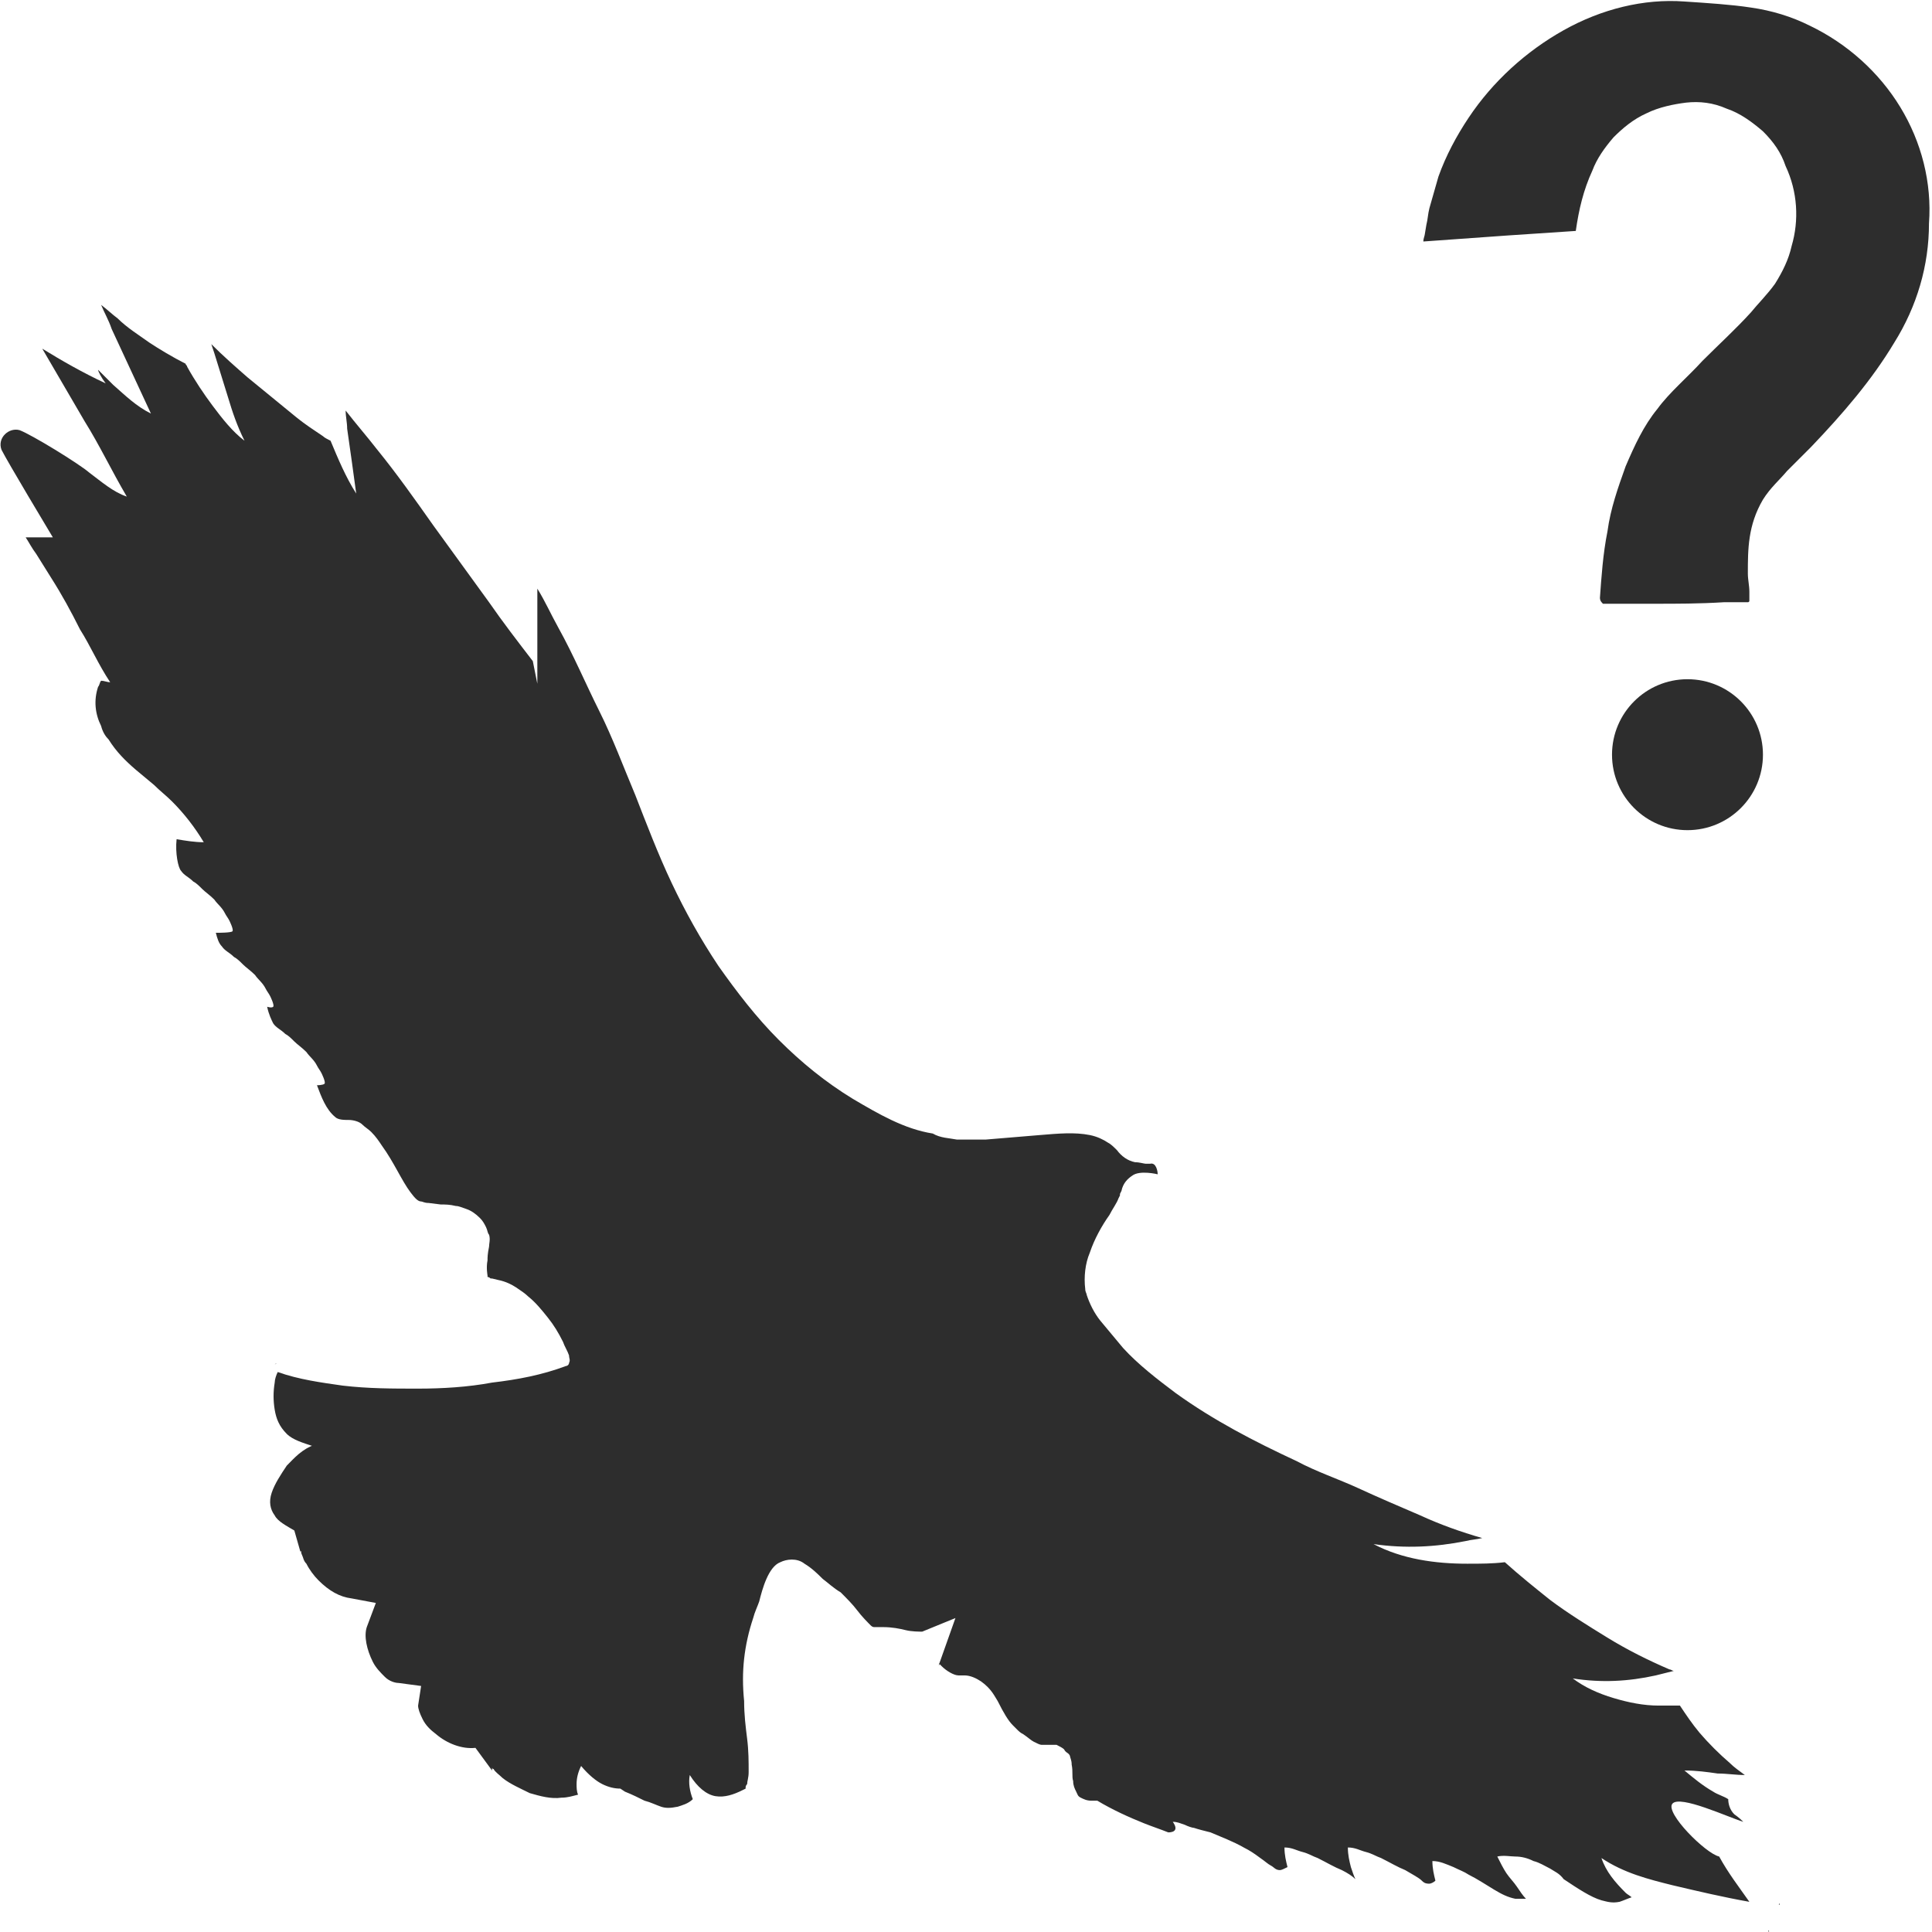 <?xml version="1.0" encoding="utf-8"?>
<!-- Generator: Adobe Illustrator 24.1.2, SVG Export Plug-In . SVG Version: 6.00 Build 0)  -->
<svg version="1.1" id="Layer_1" xmlns="http://www.w3.org/2000/svg" xmlns:xlink="http://www.w3.org/1999/xlink" x="0px" y="0px"
	 viewBox="0 0 128 128" style="enable-background:new 0 0 128 128;" xml:space="preserve">
<style type="text/css">
	.st0{fill:#2D2D2D;}
</style>
<g>
	<g>
		<path class="st0" d="M125.9,7.1c-1.4-2.3-3.5-4.2-6-5.4c-1.2-0.6-2.5-1-3.9-1.2c-1.3-0.2-2.9-0.3-4.4-0.4c-2.7-0.2-5.5,0.5-8,1.9
			c-2.5,1.4-4.7,3.4-6.3,5.8c-0.8,1.2-1.5,2.5-2,3.9c-0.2,0.7-0.4,1.4-0.6,2.1c-0.1,0.4-0.1,0.7-0.2,1.1l-0.1,0.6
			c0,0.1-0.1,0.3-0.1,0.5l5.6-0.4c1.5-0.1,3-0.2,4.5-0.3c0.2-1.4,0.5-2.7,1.1-4c0.3-0.8,0.8-1.5,1.4-2.2c0.6-0.6,1.3-1.2,2.2-1.6
			c0.8-0.4,1.8-0.6,2.6-0.7c0.9-0.1,1.8,0,2.7,0.4c0.9,0.3,1.7,0.9,2.4,1.5c0.7,0.7,1.2,1.4,1.5,2.3c0.8,1.7,0.9,3.6,0.4,5.3
			c-0.2,0.9-0.6,1.7-1.1,2.5c-0.5,0.7-1.2,1.4-1.6,1.9c-1,1.1-2.1,2.1-3.2,3.2c-1,1.1-2.2,2.1-3,3.2c-0.9,1.1-1.5,2.4-2.1,3.8
			c-0.5,1.4-1,2.8-1.2,4.3c-0.3,1.5-0.4,3-0.5,4.4c0,0.2,0.1,0.3,0.2,0.4c0,0,0.3,0,0.5,0l0.6,0l2.3,0c1.5,0,3,0,4.6-0.1l1.1,0
			c0.2,0,0.4,0,0.5,0c0,0,0.1,0,0.1-0.1c0,0,0-0.1,0-0.1l0-0.5c0-0.4-0.1-0.8-0.1-1.2c0-1.6,0-3.2,1-4.9c0.5-0.8,1.1-1.3,1.6-1.9
			l1.6-1.6c2.1-2.2,4-4.4,5.5-6.9c1.5-2.4,2.3-5.1,2.3-7.9C128,12.1,127.3,9.4,125.9,7.1z"/>
		<circle class="st0" cx="111.8" cy="50" r="5"/>
	</g>
	<g>
		<path class="st0" d="M117.9,126.2c0,0,0,0,0-0.1C117.8,126.2,117.9,126.2,117.9,126.2z"/>
		<path class="st0" d="M110.8,119.5c0.5-0.6,3.7,0.9,4.7,1.2c-0.3-0.3-0.6-0.5-0.6-0.5c-0.3-0.3-0.4-0.7-0.4-1
			c-0.3-0.2-0.7-0.3-1-0.5c-0.7-0.4-1.3-0.9-1.9-1.4c0.8,0,1.5,0.1,2.2,0.2c0.6,0,1.2,0.1,1.8,0.1c-0.4-0.3-0.7-0.5-1-0.8
			c-0.7-0.6-1.4-1.3-2-2c-0.5-0.6-0.9-1.2-1.3-1.8c-0.5,0-0.9,0-1.4,0c-1,0-2-0.2-3-0.5c-1-0.3-1.9-0.7-2.7-1.3
			c1.9,0.3,3.7,0.2,5.5-0.2c0.4-0.1,0.8-0.2,1.2-0.3c-0.1,0-0.2-0.1-0.3-0.1c-1.4-0.6-2.8-1.3-4.1-2.1c-1.3-0.8-2.6-1.6-3.8-2.5
			c-1-0.8-2-1.6-3-2.5c-0.8,0.1-1.6,0.1-2.5,0.1c-2.1,0-4.3-0.3-6.2-1.3c2.1,0.3,4.1,0.2,6.1-0.2c0.4-0.1,0.7-0.1,1.1-0.2
			c-1.4-0.4-2.8-0.9-4.1-1.5c-1.4-0.6-2.8-1.2-4.1-1.8c-1.3-0.6-2.8-1.1-4.1-1.8c-2.8-1.3-5.5-2.7-8-4.5c-1.2-0.9-2.5-1.9-3.5-3
			c-0.5-0.6-1-1.2-1.5-1.8c-0.4-0.5-0.7-1.1-0.9-1.7c0-0.1-0.1-0.2-0.1-0.4c-0.1-0.8,0-1.7,0.3-2.4c0.3-0.9,0.8-1.8,1.3-2.5
			c0.2-0.4,0.5-0.8,0.6-1.1l0.1-0.2c0,0,0,0,0-0.1l0.1-0.2c0.1-0.5,0.4-0.8,0.7-1c0.5-0.4,1.7-0.1,1.7-0.1c0-0.2-0.1-0.8-0.5-0.7
			c-0.1,0-0.2,0-0.3,0c-0.1,0-0.4-0.1-0.7-0.1c-0.5-0.1-0.9-0.4-1.2-0.8c-0.2-0.2-0.4-0.4-0.6-0.5c-0.3-0.2-0.7-0.4-1.2-0.5
			c-1-0.2-2.1-0.1-3.3,0c-1.2,0.1-2.4,0.2-3.6,0.3c-0.6,0-1.2,0-1.9,0c-0.5-0.1-1.1-0.1-1.6-0.4c-1.9-0.3-3.6-1.3-5.3-2.3
			c-1.8-1.1-3.4-2.4-4.9-3.9c-1.5-1.5-2.8-3.2-4-4.9c-1.2-1.8-2.2-3.6-3.1-5.5c-0.9-1.9-1.7-4-2.4-5.8c-0.8-1.9-1.5-3.8-2.4-5.6
			c-0.9-1.8-1.7-3.7-2.7-5.5c-0.5-0.9-0.9-1.8-1.4-2.6c0,0.5,0,1,0,1.5c0,0.9,0,1.7,0,2.6c0,0.4,0,0.7,0,1.1c0,0.4,0,0.7,0,1.1
			c-0.1-0.5-0.2-1-0.3-1.5c-1-1.3-2-2.6-2.9-3.9l-3.7-5.1c-1.2-1.7-2.4-3.4-3.7-5c-0.7-0.9-1.4-1.7-2.1-2.6c0,0.4,0.1,0.8,0.1,1.2
			c0.2,1.4,0.4,2.8,0.6,4.3c-0.7-1.1-1.2-2.3-1.7-3.5c-0.2-0.1-0.4-0.2-0.5-0.3c-0.6-0.4-1.2-0.8-1.7-1.2c-1.1-0.9-2.2-1.8-3.3-2.7
			c-0.8-0.7-1.6-1.4-2.4-2.2l0.2,0.6l0.9,2.9c0.3,1,0.6,1.9,1.1,2.9c-0.8-0.6-1.5-1.5-2.1-2.3c-0.6-0.8-1.2-1.7-1.7-2.6
			c0-0.1-0.1-0.1-0.1-0.2c-0.8-0.4-1.8-1-2.4-1.4c-0.7-0.5-1.5-1-2.1-1.6c-0.4-0.3-0.7-0.6-1.1-0.9c0.2,0.5,0.5,1,0.7,1.6l2.6,5.6
			c-1-0.5-1.7-1.2-2.5-1.9c-0.3-0.3-0.7-0.7-1-1C6.5,24.6,6.7,25,7,25.4c-1.5-0.7-2.9-1.5-4.2-2.3l2.8,4.8c1,1.6,1.8,3.3,2.8,5
			c-0.9-0.3-1.7-1-2.5-1.6c-0.7-0.6-3.8-2.5-4.6-2.8c-0.7-0.2-1.5,0.5-1.2,1.3c0.4,0.8,3.1,5.3,3.4,5.8c-0.6,0-1.2,0-1.8,0
			c0.2,0.3,0.4,0.7,0.7,1.1l1,1.6c0.7,1.1,1.3,2.2,1.9,3.4C6,42.8,6.5,44,7.3,45.2c-0.2,0-0.4-0.1-0.6-0.1c-0.1,0.1-0.1,0.3-0.2,0.4
			c-0.3,0.9-0.2,1.8,0.2,2.6C6.8,48.5,7,48.8,7.2,49C7.7,49.8,8.3,50.4,9,51l1.2,1c0.4,0.4,0.8,0.7,1.2,1.1c0.8,0.8,1.5,1.7,2.1,2.7
			c-0.6,0-1.2-0.1-1.8-0.2c-0.1,0.9,0.1,1.9,0.3,2.1c0.2,0.3,0.5,0.4,0.8,0.7c0.2,0.1,0.4,0.3,0.6,0.5c0.2,0.2,0.5,0.4,0.8,0.7
			c0.2,0.3,0.5,0.5,0.7,0.9c0.1,0.2,0.2,0.3,0.3,0.5c0,0,0.3,0.6,0.2,0.7c-0.1,0.1-0.9,0.1-1.1,0.1c0.1,0.4,0.2,0.7,0.4,0.9
			c0.2,0.3,0.5,0.4,0.8,0.7c0.2,0.1,0.4,0.3,0.6,0.5c0.2,0.2,0.5,0.4,0.8,0.7c0.2,0.3,0.5,0.5,0.7,0.9c0.1,0.2,0.2,0.3,0.3,0.5
			c0,0,0.3,0.6,0.2,0.7c-0.1,0.1-0.4,0-0.4,0c0.1,0.5,0.3,0.9,0.4,1.1c0.2,0.3,0.5,0.4,0.8,0.7c0.2,0.1,0.4,0.3,0.6,0.5
			c0.2,0.2,0.5,0.4,0.8,0.7c0.2,0.3,0.5,0.5,0.7,0.9c0.1,0.2,0.2,0.3,0.3,0.5c0,0,0.3,0.6,0.2,0.7c-0.1,0.1-0.5,0.1-0.5,0.1
			c0.3,0.8,0.6,1.6,1.2,2.1c0.2,0.2,0.6,0.2,0.9,0.2c0.3,0,0.7,0.1,0.9,0.3c0.2,0.2,0.4,0.3,0.6,0.5c0.3,0.3,0.5,0.6,0.7,0.9
			c0.8,1.1,1.3,2.3,1.9,3.1c0.3,0.4,0.5,0.6,0.7,0.6c0.1,0,0.2,0.1,0.5,0.1l0.8,0.1c0.3,0,0.6,0,1,0.1c0.2,0,0.4,0.1,0.7,0.2
			c0.3,0.1,0.6,0.3,0.9,0.6c0.2,0.2,0.3,0.4,0.4,0.6c0.1,0.2,0.1,0.4,0.2,0.5c0.1,0.3,0,0.6,0,0.8c-0.1,0.5-0.1,0.7-0.1,0.9
			c-0.1,0.5,0,1,0,1c0,0,0,0,0,0.1c0,0,0.1,0,0.2,0.1c0.1,0,0.1,0,0.5,0.1c0.5,0.1,0.9,0.3,1.2,0.5c0.3,0.2,0.6,0.4,0.8,0.6
			c0.5,0.4,0.9,0.9,1.3,1.4c0.4,0.5,0.7,1,1,1.6c0.1,0.3,0.3,0.6,0.4,0.9c0,0.2,0.1,0.3,0,0.5c0,0.1-0.1,0.2-0.2,0.2
			c-1.6,0.6-3.2,0.9-4.9,1.1c-1.6,0.3-3.3,0.4-4.9,0.4c-1.7,0-3.3,0-5-0.2c-1.4-0.2-2.9-0.4-4.3-0.9c-0.1,0.2-0.2,0.5-0.2,0.7
			c-0.1,0.6-0.1,1.2,0,1.8c0.1,0.6,0.3,1.1,0.8,1.6c0.4,0.4,1.1,0.6,1.7,0.8c0.1,0,0.2-0.1,0.2-0.1C20,96,19.5,96.6,19,97.1
			c-0.4,0.6-0.8,1.2-1,1.8c-0.2,0.6-0.1,1.1,0.2,1.5c0.2,0.4,0.8,0.7,1.3,1l0.4,1.4c0.1-0.1,0,0,0.1,0.2c0.1,0.2,0.1,0.4,0.3,0.6
			c0.2,0.4,0.5,0.8,0.8,1.1c0.7,0.7,1.4,1.1,2.2,1.2l1.6,0.3l-0.6,1.6c-0.2,0.6,0,1.5,0.4,2.3c0.2,0.4,0.5,0.7,0.8,1
			c0.3,0.3,0.7,0.4,0.9,0.4l1.5,0.2l-0.2,1.3c0,0.2,0.1,0.5,0.3,0.9c0.2,0.4,0.5,0.7,0.9,1c0.7,0.6,1.7,1,2.6,0.9l1.1,1.5
			c0-0.1,0-0.1,0-0.2c0,0,0,0.1,0.1,0.1c0.1,0.2,0.4,0.4,0.6,0.6c0.5,0.4,1.2,0.7,1.8,1c0.7,0.2,1.4,0.4,2.1,0.3
			c0.4,0,0.7-0.1,1.1-0.2c-0.1-0.2-0.1-0.5-0.1-0.7c0-0.4,0.1-0.8,0.3-1.2c0.5,0.6,1,1,1.4,1.2c0.4,0.2,0.8,0.3,1.2,0.3l0.3,0.2
			c0.5,0.2,0.9,0.4,1.3,0.6c0.4,0.1,0.8,0.3,1.1,0.4c0.3,0.1,0.6,0.1,1.1,0c0.3-0.1,0.7-0.2,1-0.5c-0.2-0.5-0.3-1.1-0.2-1.6
			c0.5,0.8,1.1,1.3,1.7,1.4c0.6,0.1,1.2-0.1,1.8-0.4l0.2-0.1c0,0,0-0.1,0-0.1c0,0,0-0.1,0.1-0.2c0-0.2,0.1-0.4,0.1-0.8
			c0-0.7,0-1.4-0.1-2.2c-0.1-0.8-0.2-1.6-0.2-2.5c-0.1-1-0.1-1.9,0-2.8c0.1-0.9,0.3-1.8,0.6-2.7c0.1-0.4,0.3-0.8,0.4-1.1
			c0.2-0.8,0.6-2.3,1.4-2.6c0,0,0,0,0,0c0.4-0.2,1.1-0.3,1.6,0.1c0.5,0.3,0.9,0.7,1.2,1c0.4,0.3,0.7,0.6,1.2,0.9
			c0.4,0.4,0.8,0.8,1.1,1.2c0.3,0.4,0.7,0.8,0.9,1c0.1,0.1,0.2,0.1,0.2,0.1c0,0,0,0,0,0l0.2,0c0.2,0,0.3,0,0.4,0
			c0.6,0,1.1,0.1,1.5,0.2c0.4,0.1,0.9,0.1,1.1,0.1l2.2-0.9l-1.1,3.1c0,0.1,0.1-0.1,0-0.1c0,0,0.1,0.1,0.2,0.2
			c0.3,0.3,0.8,0.6,1.1,0.6c0,0,0.1,0,0.1,0c0,0,0,0,0,0l0.3,0c0.4,0,0.8,0.2,1.1,0.4c0.7,0.5,0.9,1,1.1,1.3c0.4,0.8,0.7,1.3,1,1.6
			c0.1,0.1,0.2,0.2,0.3,0.3c0.1,0.1,0.2,0.2,0.4,0.3c0.3,0.2,0.5,0.4,0.7,0.5c0.2,0.1,0.4,0.2,0.5,0.2c0.1,0,0.2,0,0.4,0
			c0.2,0,0.4,0,0.6,0c0.2,0.1,0.4,0.2,0.5,0.3c0.1,0.2,0.2,0.2,0.3,0.3c0.1,0.1,0.1,0.2,0.1,0.2c0.1,0.3,0.1,0.4,0.1,0.5
			c0.1,0.5,0,0.8,0.1,1.1c0,0.3,0.1,0.5,0.2,0.7c0.1,0.2,0.1,0.3,0.3,0.4c0.2,0.1,0.4,0.2,0.7,0.2l0.3,0l0.1,0
			c1,0.6,2.1,1.1,3.1,1.5c0.5,0.2,1.1,0.4,1.6,0.6c0.1,0,0.8,0,0.3-0.7c0.3,0,0.5,0.1,0.8,0.2c0.2,0.1,0.5,0.2,0.6,0.2
			c0.3,0.1,0.7,0.2,1.1,0.3c0.7,0.3,1.5,0.6,2.2,1c0.4,0.2,0.7,0.4,1.1,0.7c0.3,0.2,0.5,0.4,0.7,0.5c0.2,0.1,0.3,0.3,0.6,0.3
			c0.1,0,0.3-0.1,0.5-0.2c-0.1-0.4-0.2-0.8-0.2-1.3c0.5,0,0.8,0.2,1.2,0.3c0.4,0.1,0.7,0.3,1,0.4c0.6,0.3,1.1,0.6,1.6,0.8
			c0.4,0.2,0.7,0.4,0.9,0.6c-0.1-0.2-0.2-0.5-0.3-0.8c-0.1-0.4-0.2-0.8-0.2-1.3c0.5,0,0.8,0.2,1.2,0.3c0.4,0.1,0.7,0.3,1,0.4
			c0.6,0.3,1.1,0.6,1.6,0.8c0.5,0.3,0.9,0.5,1.1,0.7c0.1,0.1,0.2,0.2,0.5,0.2c0.1,0,0.3-0.1,0.4-0.2c-0.1-0.4-0.2-0.8-0.2-1.3
			c0.5,0,0.9,0.2,1.4,0.4c0.4,0.2,0.7,0.3,1,0.5c0.6,0.3,1.2,0.7,1.7,1c0.5,0.3,0.9,0.5,1.4,0.6c0.2,0,0.5,0,0.7,0
			c-0.2-0.2-0.4-0.5-0.6-0.8c-0.2-0.3-0.5-0.6-0.7-0.9c-0.2-0.3-0.4-0.7-0.6-1.1c0.4-0.1,0.9,0,1.2,0c0.4,0,0.8,0.1,1.2,0.3
			c0.4,0.1,0.7,0.3,1.1,0.5c0.3,0.2,0.6,0.3,0.9,0.7c0.9,0.6,1.8,1.2,2.5,1.4c0.4,0.1,0.7,0.2,1.2,0.1c0.3-0.1,0.5-0.2,0.8-0.3
			c-0.1-0.1-0.3-0.2-0.4-0.3c-0.7-0.7-1.3-1.4-1.6-2.3c1.5,1,3.1,1.4,4.7,1.8c1.7,0.4,3.4,0.8,5.1,1.1c0,0,0,0,0,0
			c-0.7-1-1.4-1.9-2-3C113,122.8,110.3,120.1,110.8,119.5z"/>
		<path class="st0" d="M18.2,90.4C18.2,90.4,18.2,90.4,18.2,90.4L18.2,90.4C18.4,90.3,18.3,90.3,18.2,90.4z"/>
		<path class="st0" d="M117.2,128c0,0,0,0,0-0.1C117.1,127.9,117.2,128,117.2,128z"/>
	</g>
</g>
</svg>
